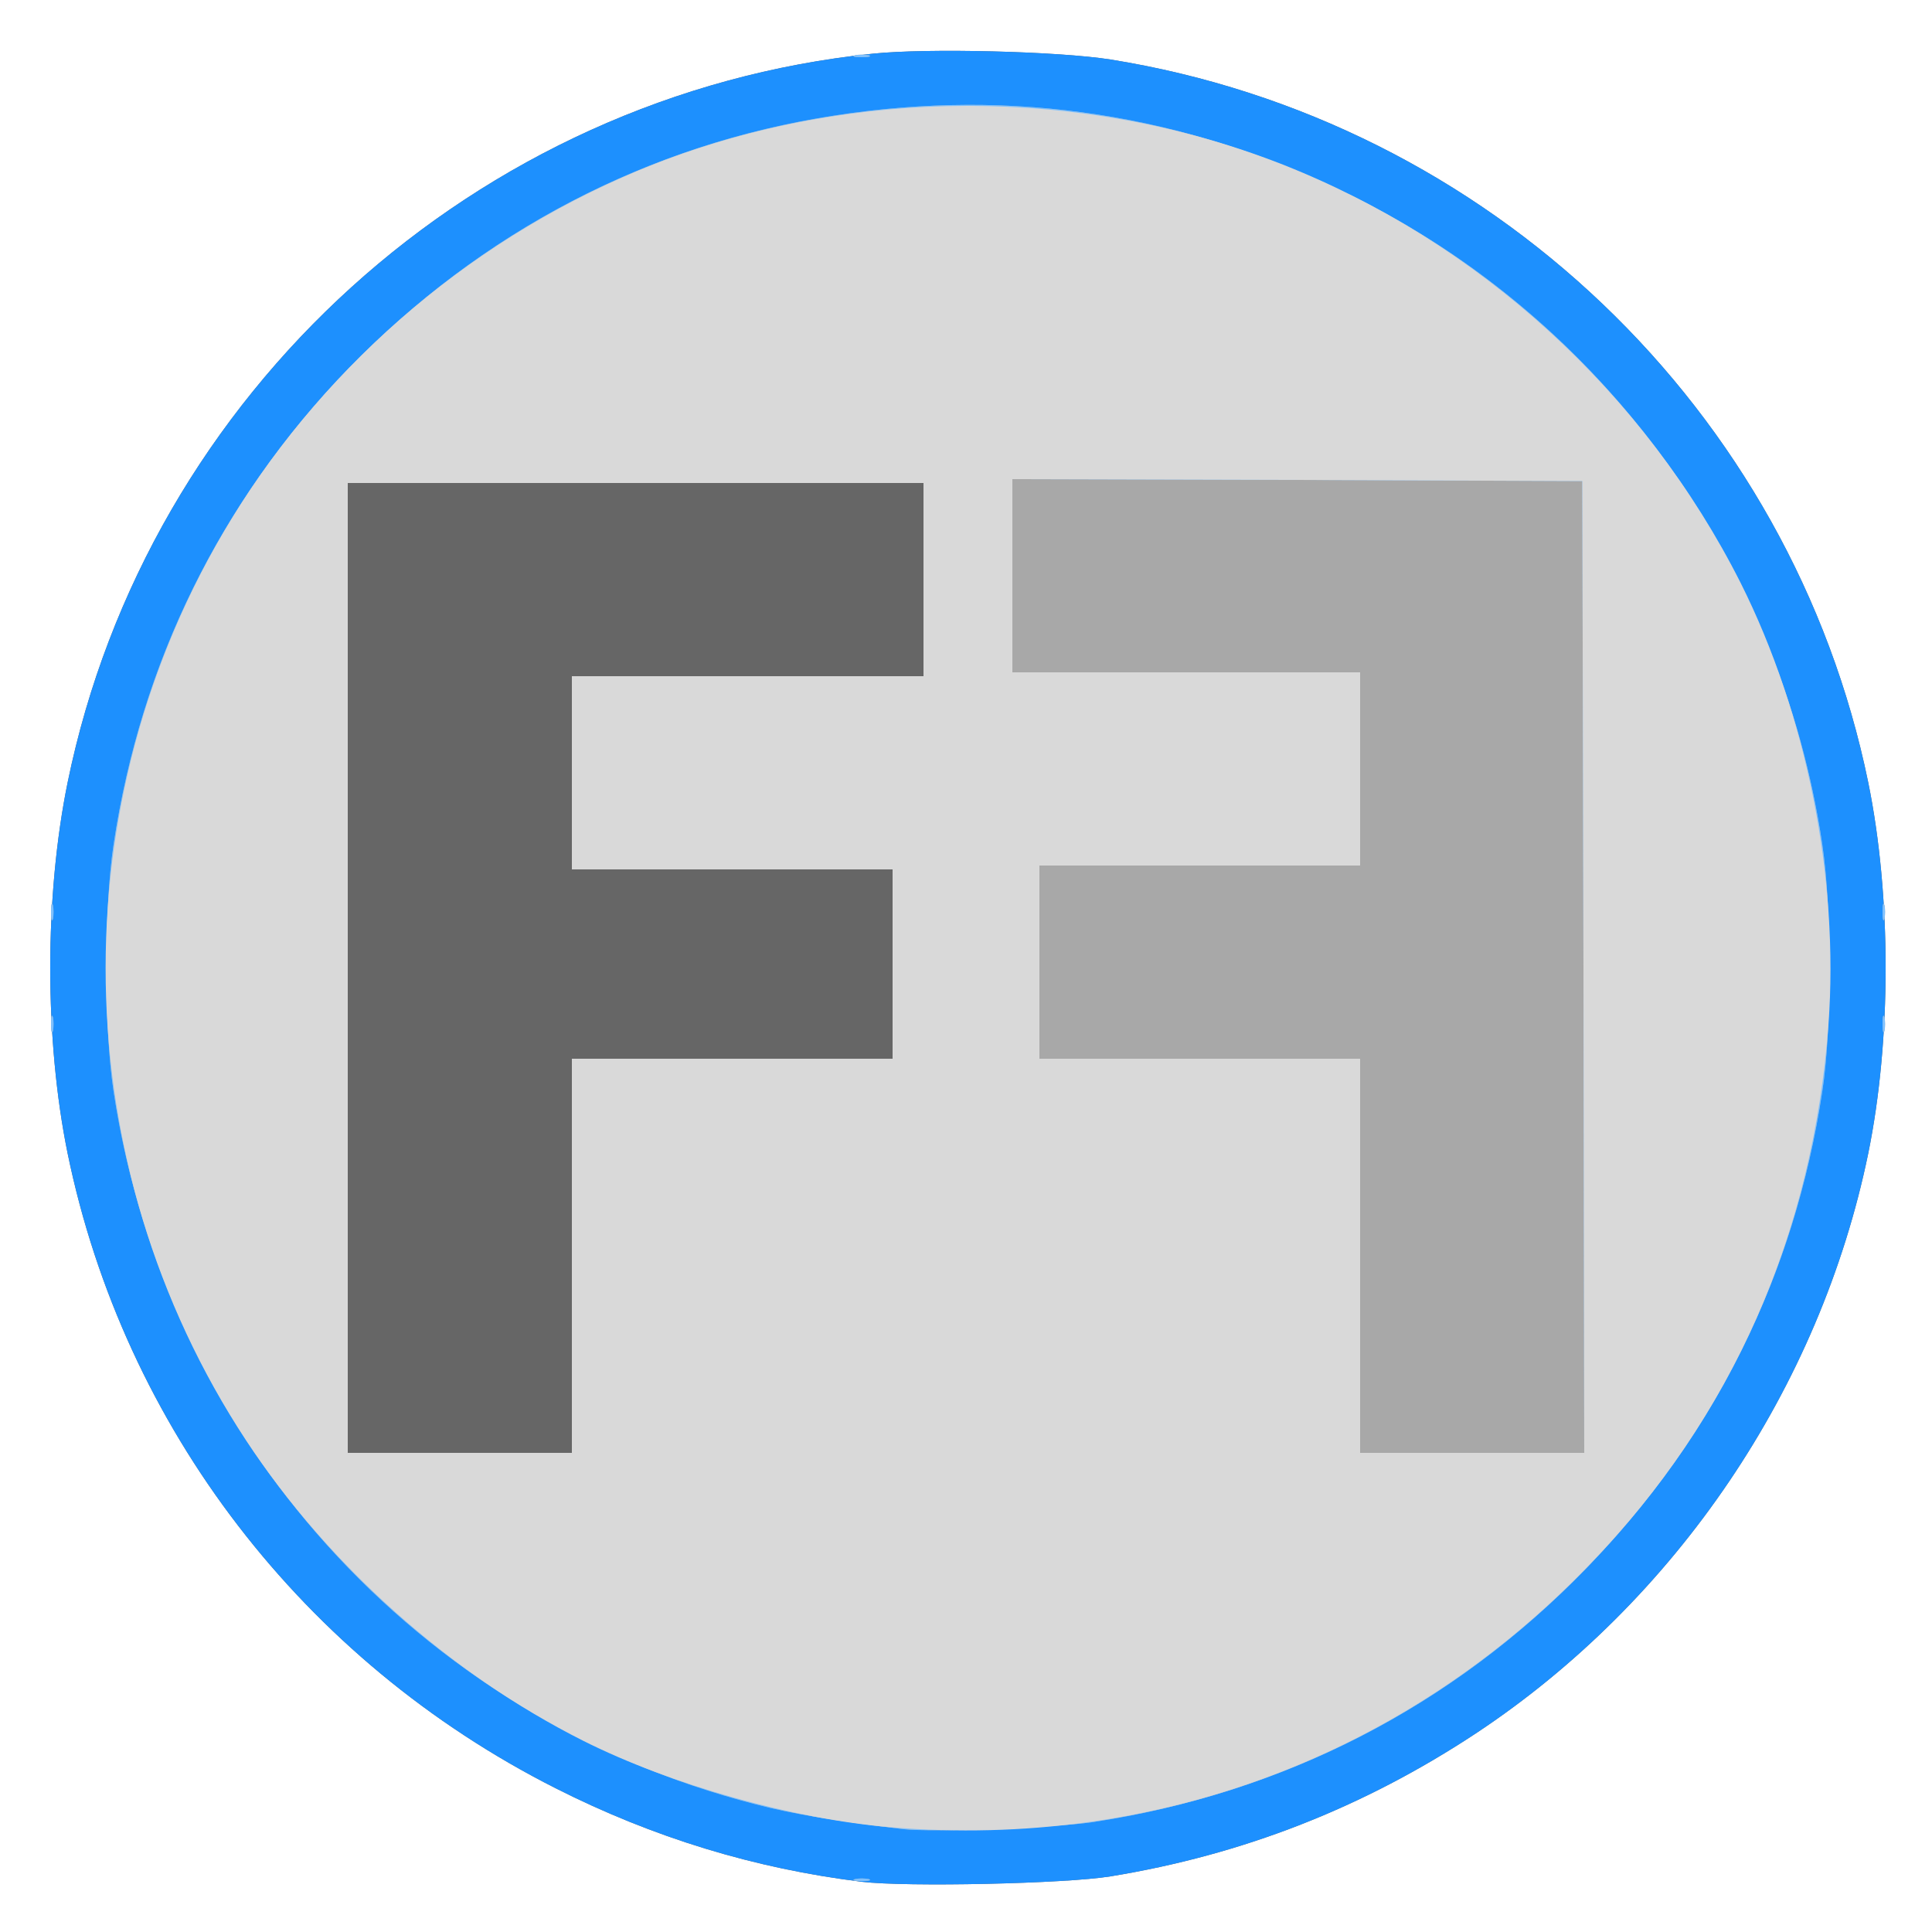 <!DOCTYPE svg PUBLIC "-//W3C//DTD SVG 20010904//EN" "http://www.w3.org/TR/2001/REC-SVG-20010904/DTD/svg10.dtd">
<svg version="1.0" xmlns="http://www.w3.org/2000/svg" width="500px" height="500px" viewBox="0 0 5000 5000" preserveAspectRatio="xMidYMid meet">
<g id="layer101" fill="#666666" stroke="none">
 <path d="M2230 4870 c-276 -34 -539 -114 -792 -242 -653 -330 -1117 -934 -1263 -1643 -60 -294 -60 -666 0 -960 207 -1010 1058 -1780 2083 -1886 143 -15 483 -6 616 15 979 157 1763 906 1961 1871 60 294 60 666 0 960 -125 607 -497 1157 -1014 1500 -292 193 -604 315 -947 371 -116 19 -527 28 -644 14z"/>
 </g>
<g id="layer102" fill="#1d90fe" stroke="none">
 <path d="M2230 4870 c-276 -34 -539 -114 -792 -242 -653 -330 -1117 -934 -1263 -1643 -60 -294 -60 -666 0 -960 207 -1010 1058 -1780 2083 -1886 143 -15 483 -6 616 15 979 157 1763 906 1961 1871 60 294 60 666 0 960 -125 607 -497 1157 -1014 1500 -292 193 -604 315 -947 371 -116 19 -527 28 -644 14z m-750 -1620 l0 -510 415 0 415 0 0 -245 0 -245 -415 0 -415 0 0 -250 0 -250 455 0 455 0 0 -250 0 -250 -745 0 -745 0 0 1255 0 1255 290 0 290 0 0 -510z"/>
 </g>
<g id="layer103" fill="#a8a8a8" stroke="none">
 <path d="M2213 4863 c9 -2 25 -2 35 0 9 3 1 5 -18 5 -19 0 -27 -2 -17 -5z"/>
 <path d="M2340 4734 c-169 -20 -292 -40 -386 -65 -876 -226 -1523 -946 -1660 -1844 -25 -165 -25 -474 0 -640 71 -471 276 -887 606 -1229 344 -356 778 -583 1260 -657 463 -72 909 -3 1335 206 653 320 1113 953 1221 1680 25 167 25 478 0 640 -72 475 -277 889 -611 1234 -347 358 -783 582 -1280 657 -97 14 -414 26 -485 18z m-860 -1484 l0 -510 415 0 415 0 0 -245 0 -245 -415 0 -415 0 0 -250 0 -250 455 0 455 0 0 -250 0 -250 -745 0 -745 0 0 1255 0 1255 290 0 290 0 0 -510z"/>
 <path d="M132 2650 c0 -19 2 -27 5 -17 2 9 2 25 0 35 -3 9 -5 1 -5 -18z"/>
 <path d="M4872 2650 c0 -19 2 -27 5 -17 2 9 2 25 0 35 -3 9 -5 1 -5 -18z"/>
 <path d="M132 2360 c0 -19 2 -27 5 -17 2 9 2 25 0 35 -3 9 -5 1 -5 -18z"/>
 <path d="M4872 2360 c0 -19 2 -27 5 -17 2 9 2 25 0 35 -3 9 -5 1 -5 -18z"/>
 <path d="M2213 143 c9 -2 25 -2 35 0 9 3 1 5 -18 5 -19 0 -27 -2 -17 -5z"/>
 </g>
<g id="layer104" fill="#7fc1fe" stroke="none">
 <path d="M2213 4863 c9 -2 25 -2 35 0 9 3 1 5 -18 5 -19 0 -27 -2 -17 -5z"/>
 <path d="M2340 4734 c-169 -20 -292 -40 -386 -65 -876 -226 -1523 -946 -1660 -1844 -25 -165 -25 -474 0 -640 71 -471 276 -887 606 -1229 344 -356 778 -583 1260 -657 463 -72 909 -3 1335 206 653 320 1113 953 1221 1680 25 167 25 478 0 640 -72 475 -277 889 -611 1234 -347 358 -783 582 -1280 657 -97 14 -414 26 -485 18z m-860 -1484 l0 -510 415 0 415 0 0 -245 0 -245 -415 0 -415 0 0 -250 0 -250 455 0 455 0 0 -250 0 -250 -745 0 -745 0 0 1255 0 1255 290 0 290 0 0 -510z m2618 -747 l-3 -1258 -737 -3 -738 -2 0 250 0 250 450 0 450 0 0 250 0 250 -415 0 -415 0 0 250 0 250 415 0 415 0 0 510 0 510 290 0 290 0 -2 -1257z"/>
 <path d="M132 2650 c0 -19 2 -27 5 -17 2 9 2 25 0 35 -3 9 -5 1 -5 -18z"/>
 <path d="M4872 2650 c0 -19 2 -27 5 -17 2 9 2 25 0 35 -3 9 -5 1 -5 -18z"/>
 <path d="M132 2360 c0 -19 2 -27 5 -17 2 9 2 25 0 35 -3 9 -5 1 -5 -18z"/>
 <path d="M4872 2360 c0 -19 2 -27 5 -17 2 9 2 25 0 35 -3 9 -5 1 -5 -18z"/>
 <path d="M2213 143 c9 -2 25 -2 35 0 9 3 1 5 -18 5 -19 0 -27 -2 -17 -5z"/>
 </g>
<g id="layer105" fill="#d9d9d9" stroke="none">
 <path d="M2306 4729 c-253 -21 -570 -110 -797 -224 -345 -174 -659 -454 -872 -777 -470 -714 -486 -1651 -39 -2383 252 -414 645 -744 1097 -921 513 -200 1107 -200 1620 0 511 200 942 593 1190 1085 170 339 255 764 227 1143 -40 541 -249 1015 -617 1396 -476 495 -1121 738 -1809 681z m-826 -1479 l0 -510 415 0 415 0 0 -245 0 -245 -415 0 -415 0 0 -250 0 -250 455 0 455 0 0 -250 0 -250 -745 0 -745 0 0 1255 0 1255 290 0 290 0 0 -510z m2618 -747 l-3 -1258 -737 -3 -738 -2 0 250 0 250 450 0 450 0 0 250 0 250 -415 0 -415 0 0 250 0 250 415 0 415 0 0 510 0 510 290 0 290 0 -2 -1257z"/>
 </g>

</svg>